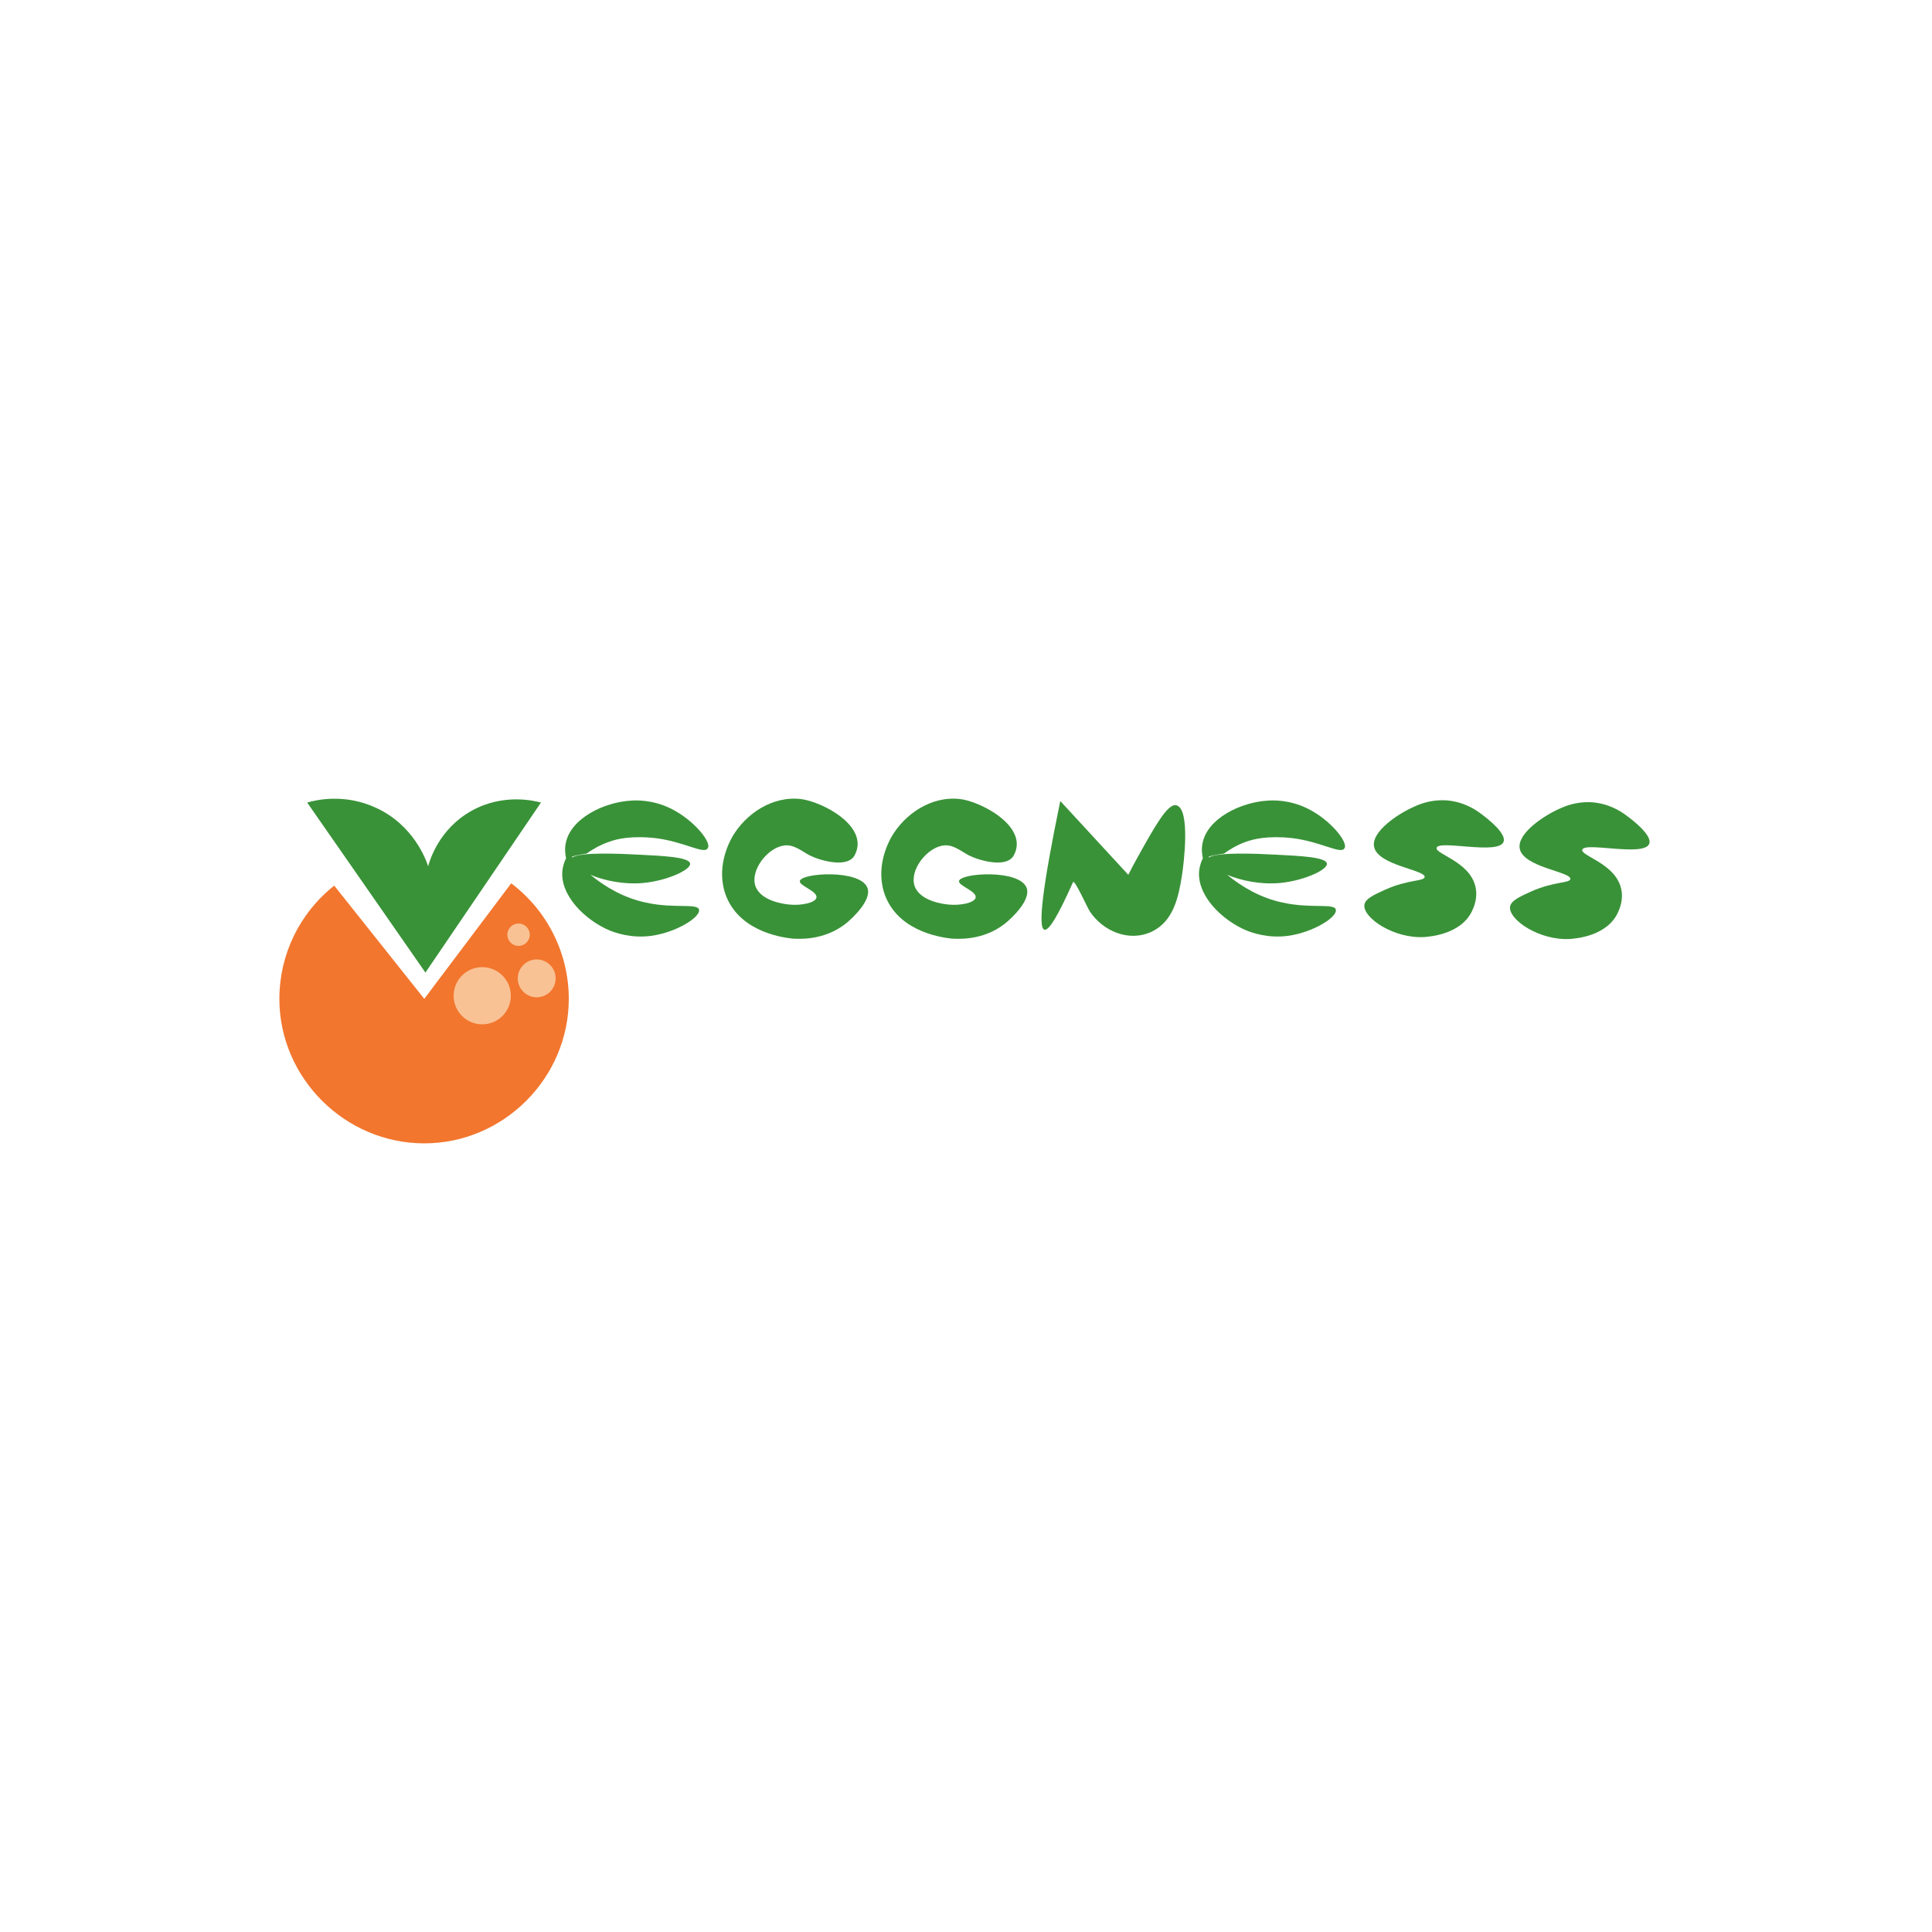 <?xml version="1.0" encoding="utf-8"?>
<!-- Generator: Adobe Illustrator 22.1.0, SVG Export Plug-In . SVG Version: 6.00 Build 0)  -->
<svg version="1.1" id="Слой_1" xmlns="http://www.w3.org/2000/svg" xmlns:xlink="http://www.w3.org/1999/xlink" x="0px" y="0px"
	 viewBox="0 0 500 500" style="enable-background:new 0 0 500 500;" xml:space="preserve">
<style type="text/css">
	.st0{fill:#399238;}
	.st1{fill:#F2762E;}
	.st2{fill:#F9C295;}
</style>
<g>
	<path class="st0" d="M304.4,208.4c-2.2-0.5-5.5,5.4-9.9,13.3c-1,1.8-1.8,3.3-2.5,4.7c-5.9-6.4-11.7-12.7-17.6-19.1
		c-4.5,21.8-5.9,32.9-4.1,33.3c1.2,0.3,3.6-3.8,7.4-12.3c0.4-0.8,3.7,6.6,4.3,7.5c3.4,5.2,10.2,8.1,16.1,5.3
		c5.6-2.7,6.9-8.9,7.8-14.6C306.3,224,308.2,209.2,304.4,208.4z"/>
	<path class="st0" d="M373.8,207.1c-3.7-0.1-6.4,1-7.9,1.7c-4.1,1.8-11,6.4-10.3,10.3c0.9,4.9,13.4,6,13.1,7.9
		c-0.2,1.1-4.3,0.6-10.1,3.2c-3.1,1.4-5.3,2.4-5.5,4c-0.4,3.3,7.6,8.8,15.6,8.3c1.1-0.1,9.4-0.6,12.3-6.8c0.3-0.7,1.6-3.3,0.8-6.4
		c-1.6-6.4-10.5-8.3-10-9.9c0.6-2.1,15.9,1.9,17.3-1.5c0.9-2.1-4-6-6.1-7.5C381.8,209.5,378.5,207.3,373.8,207.1z"/>
	<path class="st0" d="M173.7,209.3c-4.8-2.4-9.2-2.2-10.4-2.1c-7,0.4-15.7,4.6-16.9,11.1c-0.3,1.5-0.1,2.9,0.1,3.8
		c-0.4,0.8-0.7,1.7-0.9,2.8c-1,6.6,5.8,13.3,12.4,16c1.1,0.4,5.2,2,10.5,1.3c6.6-0.9,12.9-4.9,12.4-6.8c-0.4-1.7-6.4-0.2-13.7-1.8
		c-5.7-1.2-10.5-4-14.4-7.2c3.6,1.5,8.7,2.6,13.8,2.1c6.1-0.6,12.2-3.4,12-5c-0.2-1.7-7.1-2-13-2.3c-5.6-0.3-15.3-0.7-17.5,0.7
		c0,0-0.1-0.1-0.1-0.1c0-0.2,1.3-0.5,3.8-0.9c1.3-0.9,3.3-2.2,6-3.1c1.7-0.6,5.3-1.6,11.8-0.9c7.4,0.9,12.5,4.2,13.5,2.7
		C184.4,218.2,179.7,212.3,173.7,209.3z"/>
	<path class="st0" d="M224.5,229.8c-1.8-4.9-17.1-3.9-17.5-1.8c-0.3,1.2,4.6,2.6,4.3,4.3c-0.3,1.4-4.1,2.1-7,1.8
		c-1.1-0.1-7.4-0.8-8.8-4.8c-1.4-4.1,3.2-10,7.5-10.5c2.5-0.3,4.5,1.5,6.6,2.6c2.6,1.3,9.8,3.4,11.6-0.1c3.9-7.4-8.3-13.8-13.9-14.5
		c-7.5-0.9-14.4,3.9-17.8,9.8c-0.9,1.6-4.4,8.3-1.5,15.5c3.9,9.5,15.5,10.6,17,10.8c1.6,0.1,8.1,0.6,13.8-3.8
		C220.9,237.4,225.6,232.9,224.5,229.8z"/>
	<path class="st0" d="M265.7,229.8c-1.8-4.9-17.1-3.9-17.5-1.8c-0.3,1.2,4.6,2.6,4.3,4.3c-0.3,1.4-4.1,2.1-7,1.8
		c-1.1-0.1-7.4-0.8-8.8-4.8c-1.4-4.1,3.2-10,7.5-10.5c2.5-0.3,4.5,1.5,6.6,2.6c2.6,1.3,9.8,3.4,11.6-0.1c3.9-7.4-8.6-13.9-13.9-14.5
		c-7.5-0.9-14.4,3.9-17.8,9.8c-0.9,1.6-4.4,8.3-1.5,15.5c3.9,9.5,15.5,10.6,17,10.8c1.6,0.1,8.1,0.6,13.8-3.8
		C262.1,237.4,266.8,232.9,265.7,229.8z"/>
	<path class="st0" d="M338.5,209.3c-4.8-2.4-9.2-2.2-10.4-2.1c-7,0.4-15.7,4.6-16.9,11.1c-0.3,1.5-0.1,2.9,0.1,3.8
		c-0.4,0.8-0.7,1.7-0.9,2.8c-1,6.6,5.8,13.3,12.4,16c1.1,0.4,5.2,2,10.5,1.3c6.6-0.9,12.9-4.9,12.4-6.8c-0.4-1.7-6.4-0.2-13.7-1.8
		c-5.7-1.2-10.5-4-14.4-7.2c3.6,1.5,8.7,2.6,13.8,2.1c6.1-0.6,12.2-3.4,12-5c-0.2-1.7-7.1-2-13-2.3c-5.6-0.3-15.3-0.7-17.5,0.7
		c0,0-0.1-0.1-0.1-0.1c0-0.2,1.3-0.5,4-0.9c1.2-0.9,3.2-2.2,5.8-3.1c1.8-0.6,5.3-1.6,11.8-0.9c7.4,0.9,12.5,4.2,13.5,2.7
		C349.1,218.2,344.5,212.3,338.5,209.3z"/>
	<path class="st0" d="M411.5,207.6c-3.7-0.1-6.4,1-7.9,1.7c-4.1,1.8-11,6.4-10.3,10.3c0.9,4.9,13.4,6,13.1,7.9
		c-0.2,1.1-4.3,0.6-10.1,3.2c-3.1,1.4-5.3,2.4-5.5,4c-0.4,3.3,7.6,8.8,15.6,8.3c1.1-0.1,9.4-0.6,12.3-6.8c0.3-0.7,1.6-3.3,0.8-6.4
		c-1.6-6.4-10.5-8.3-10-9.9c0.6-2.1,15.9,1.9,17.3-1.5c0.9-2.1-4-6-6.1-7.5C419.5,210,416.2,207.8,411.5,207.6z"/>
	<g>
		<path class="st0" d="M79.5,207.7c10.2,14.7,20.4,29.3,30.6,44c10-14.7,19.9-29.3,29.9-44c-1.5-0.4-9.6-2.5-17.9,2.1
			c-8.5,4.7-10.9,12.9-11.3,14.4c-0.5-1.6-3.7-10.6-13.4-15.1C89.1,205.2,81.5,207.1,79.5,207.7z"/>
		<g>
			<path class="st1" d="M109.8,258.5l22.5-29.9c9.4,7.1,14.9,18.2,14.9,29.9c0,20.5-16.9,37.4-37.4,37.4S72.3,279,72.3,258.5
				c0-11.4,5.2-22.2,14.2-29.3L109.8,258.5z"/>
			<circle class="st2" cx="134.2" cy="241.9" r="2.9"/>
			<circle class="st2" cx="124.8" cy="257.7" r="7.4"/>
			<circle class="st2" cx="138.9" cy="253.2" r="4.9"/>
		</g>
	</g>
</g>
</svg>
